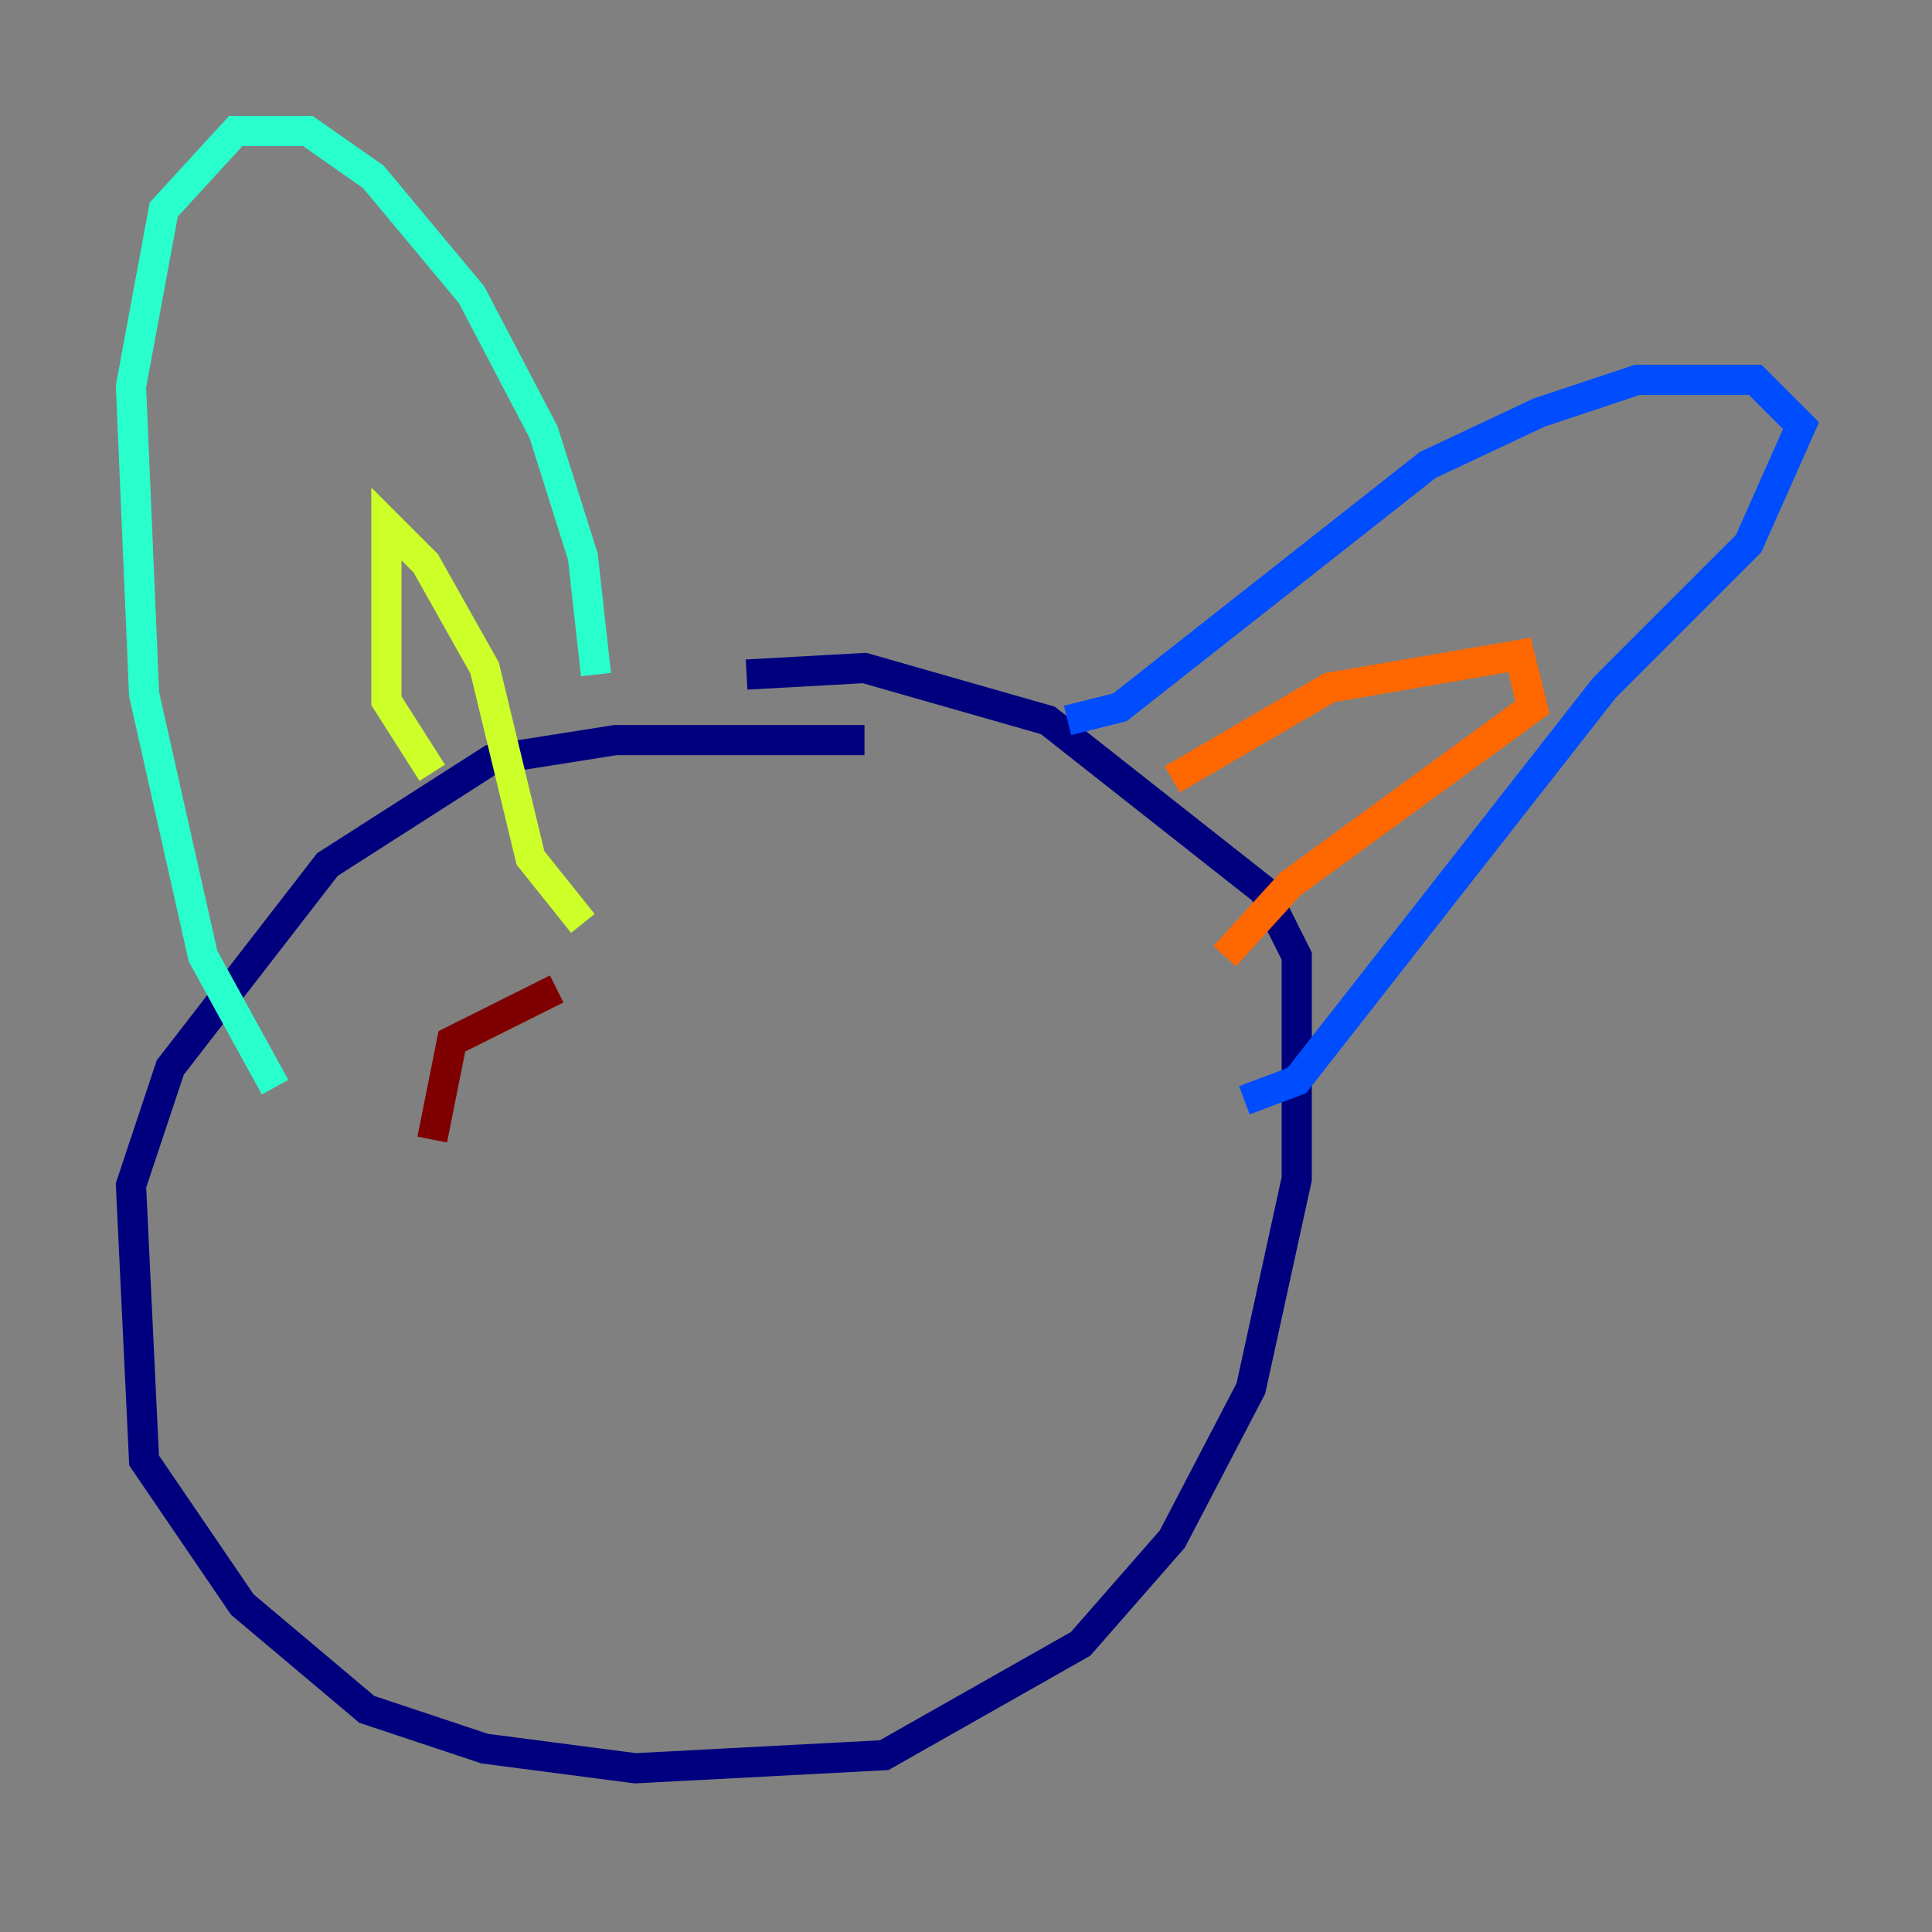 <?xml version="1.0" encoding="utf-8" ?>
<svg baseProfile="tiny" height="128" version="1.2" viewBox="0,0,128,128" width="128" xmlns="http://www.w3.org/2000/svg" xmlns:ev="http://www.w3.org/2001/xml-events" xmlns:xlink="http://www.w3.org/1999/xlink"><rect x="0" y="0" width="128" height="128" fill="#808080" stroke="none"/><defs /><polyline fill="none" points="57.275,49.031 40.786,49.031 32.542,50.332 21.695,57.275 11.281,70.725 8.678,78.536 9.546,96.759 16.054,106.305 24.298,113.248 32.108,115.851 42.088,117.153 58.576,116.285 71.593,108.909 77.668,101.966 82.875,91.986 85.912,78.102 85.912,63.349 83.742,59.01 69.424,47.729 57.275,44.258 49.464,44.691" stroke="#00007f" stroke-width="2" /><polyline fill="none" points="70.725,47.729 74.197,46.861 94.59,30.807 101.966,27.336 108.475,25.166 116.285,25.166 119.322,28.203 115.851,36.014 106.305,45.559 85.912,71.593 82.441,72.895" stroke="#004cff" stroke-width="2" /><polyline fill="none" points="39.485,44.691 38.617,36.881 36.014,28.637 31.241,19.525 24.732,11.715 20.393,8.678 15.62,8.678 10.848,13.885 8.678,25.6 9.546,45.993 13.451,63.349 18.224,72.027" stroke="#29ffcd" stroke-width="2" /><polyline fill="none" points="28.637,51.2 25.6,46.427 25.6,34.712 28.203,37.315 32.108,44.258 35.146,56.841 38.617,61.18" stroke="#cdff29" stroke-width="2" /><polyline fill="none" points="77.668,51.634 88.081,45.559 100.664,43.39 101.532,46.861 85.478,58.576 81.139,63.349" stroke="#ff6700" stroke-width="2" /><polyline fill="none" points="36.881,65.519 29.939,68.99 28.637,75.498" stroke="#7f0000" stroke-width="2" /></svg>